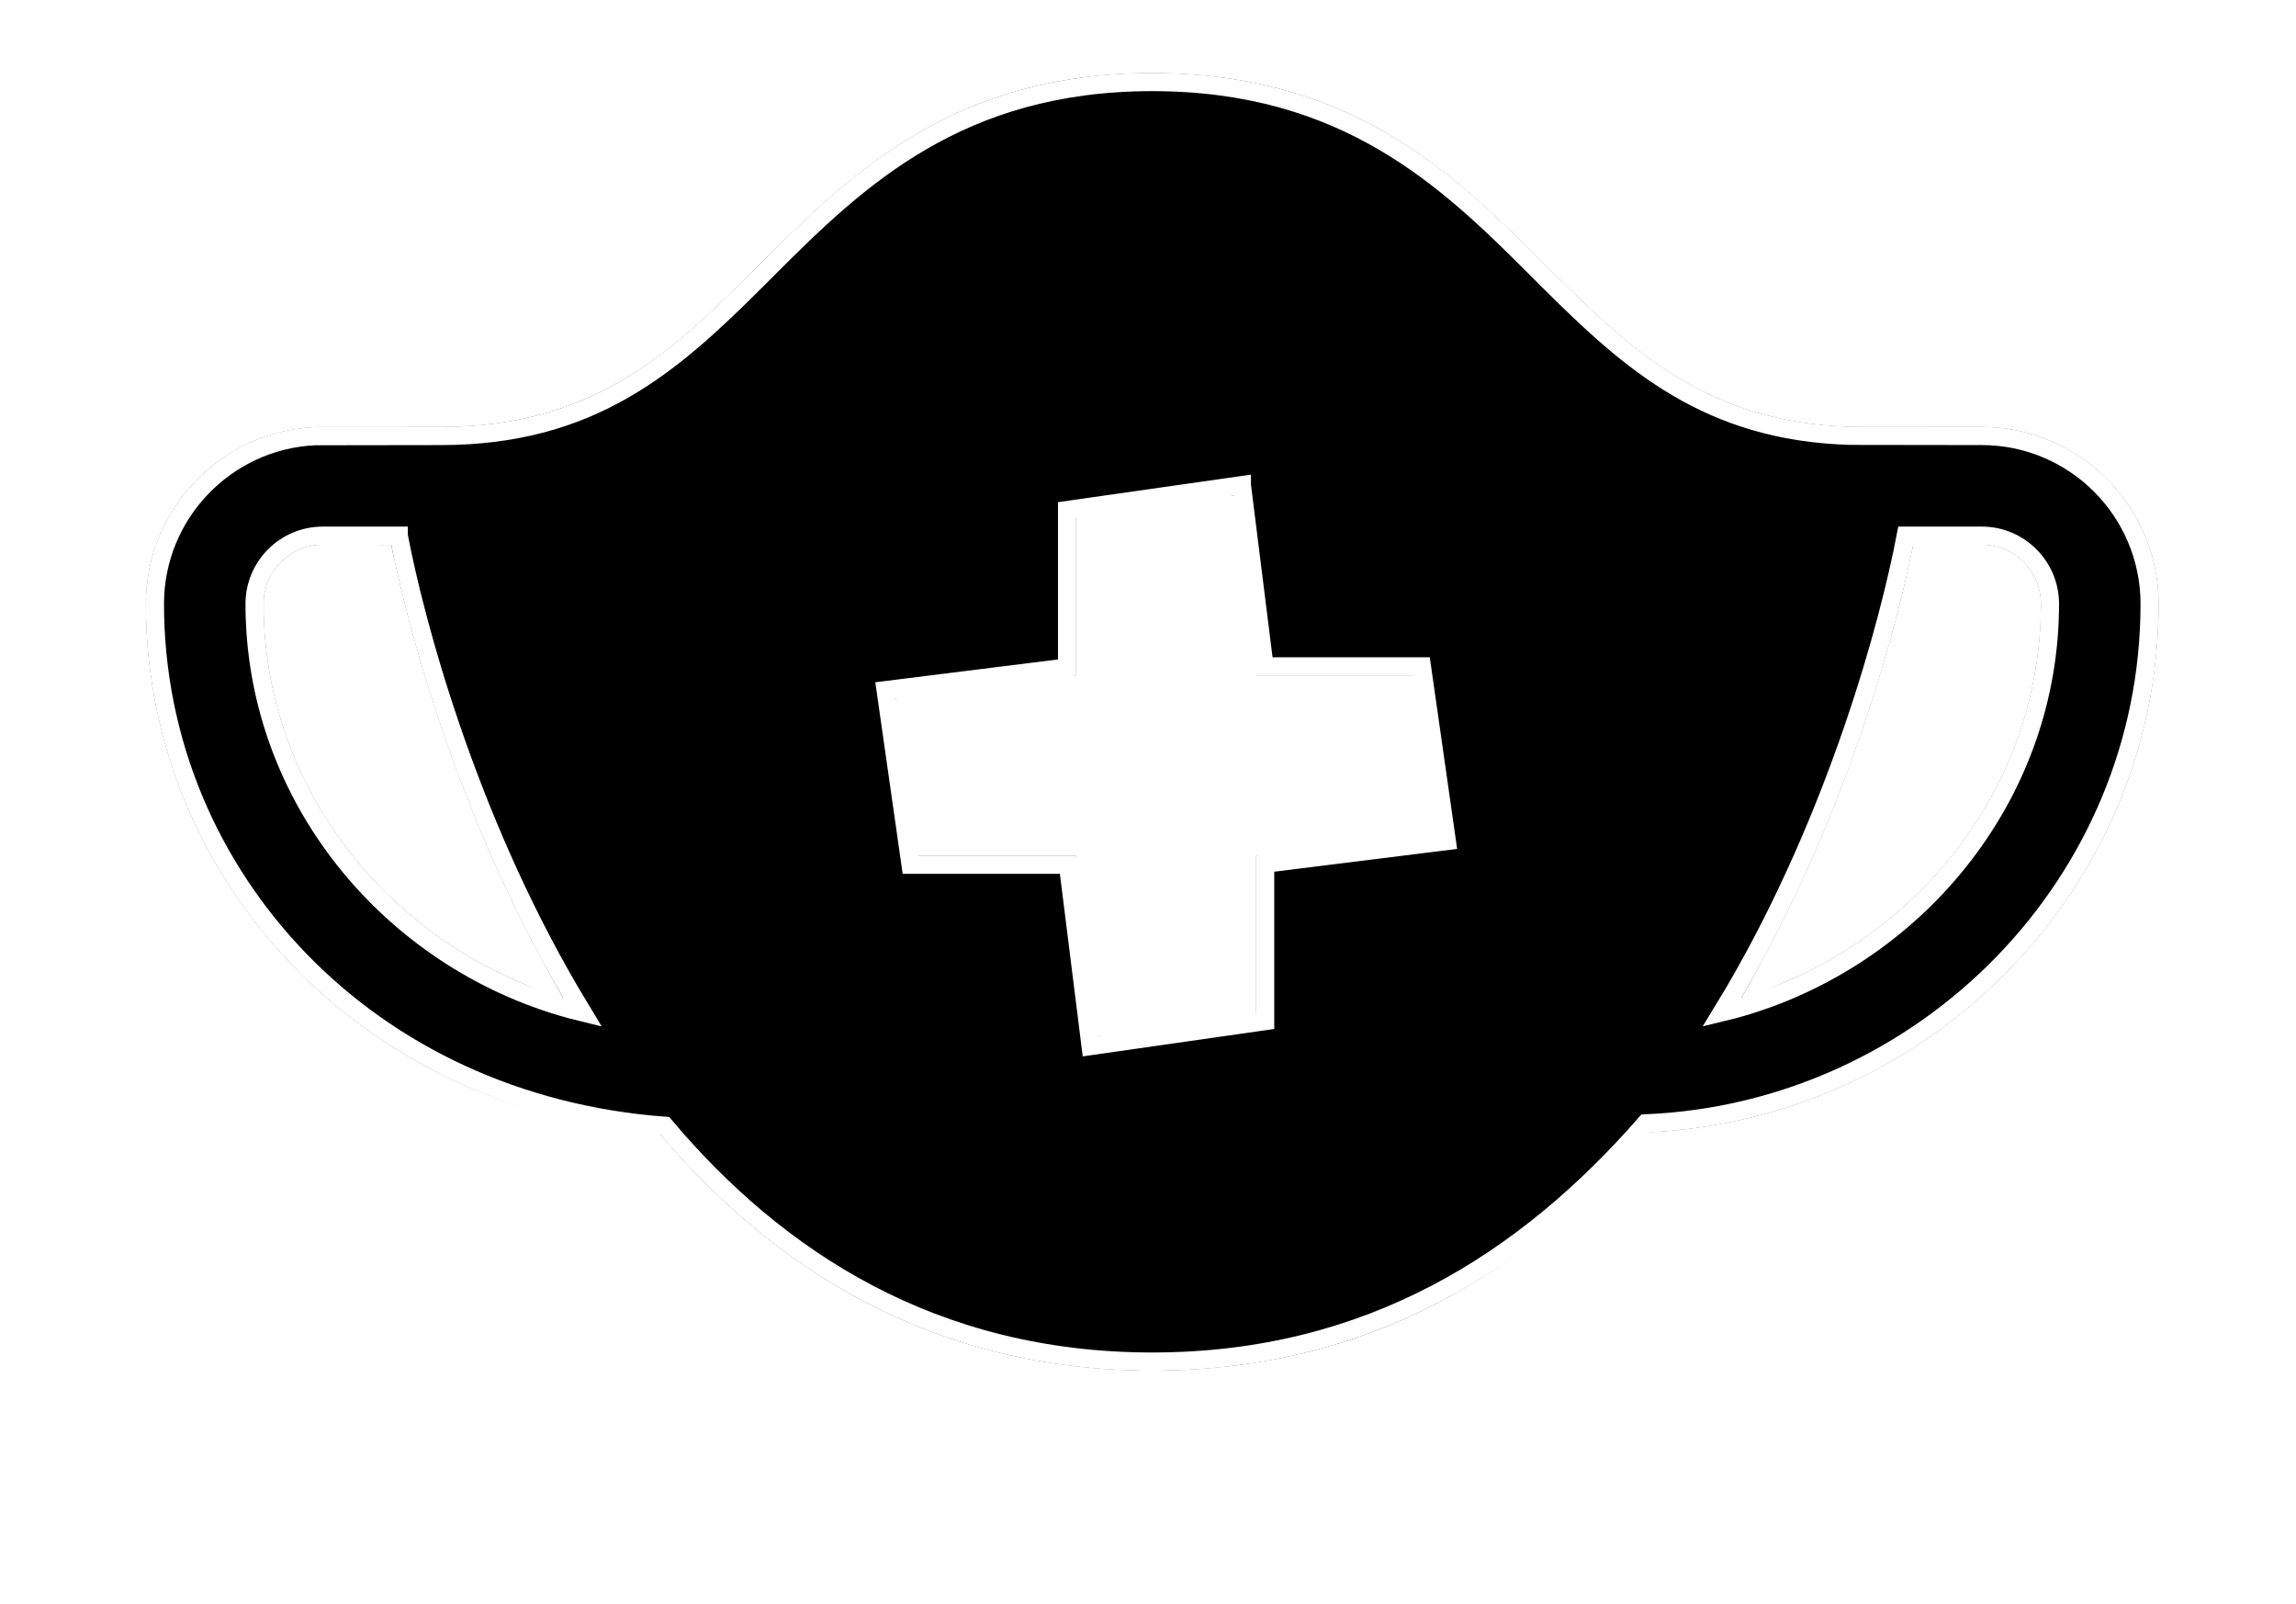 <svg xmlns="http://www.w3.org/2000/svg" xmlns:xlink="http://www.w3.org/1999/xlink" width="63" height="44" viewBox="0 0 63 44">
    <defs>
        <path id="prefix__b" d="M27.617 0c5.525 0 8.356 2.83 10.853 5.329l.213.212c2.27 2.259 4.402 4.168 8.46 4.168h3.236c2.677 0 4.855 2.178 4.855 4.855 0 7.824-6.322 14.177-14.067 14.502-3.132 3.702-7.48 6.534-13.55 6.534-6.083 0-10.436-2.844-13.57-6.556C6.208 28.605 0 22.31 0 14.564c0-2.677 2.178-4.855 4.855-4.855H8.09c4.184 0 6.321-2.03 8.673-4.38l.179-.18C19.397 2.698 22.223 0 27.617 0zm2.242 11.591h-3.711c-.341 0-.618.277-.618.618v4.322h-4.328c-.341 0-.618.276-.618.617v3.705c0 .341.277.617.618.617h4.322v4.323c0 .34.277.617.618.617h3.704c.341 0 .618-.276.618-.617V21.47h4.334c.341 0 .618-.276.618-.617v-3.705c0-.34-.277-.617-.618-.617h-4.322v-4.322c0-.341-.276-.618-.617-.618zM6.735 12.945h-1.88c-.893 0-1.619.726-1.619 1.619 0 5.119 3.545 9.407 8.217 10.804-2.82-4.803-4.233-9.986-4.718-12.423zm43.644 0H48.5c-.485 2.437-1.898 7.62-4.718 12.423 4.672-1.397 8.217-5.685 8.217-10.804 0-.893-.726-1.619-1.619-1.619z"/>
    </defs>
    <g fill="none" fill-rule="evenodd" transform="translate(4 2)">
        <use fill="#000" filter="url(#prefix__ppe)" xlink:href="#prefix__b"/>
        <path fill="#000000" stroke="#ffffff" stroke-linejoin="square" stroke-width=".5" d="M27.617.25c5.308 0 8.084 2.664 10.498 5.077h0l.392.392c2.244 2.233 4.362 4.118 8.26 4.235h0l3.612.005c1.27 0 2.421.517 3.255 1.35.833.834 1.35 1.985 1.35 3.255 0 3.824-1.537 7.29-4.018 9.848-2.509 2.586-5.982 4.244-9.81 4.404-3.268 3.738-7.553 6.534-13.539 6.534-5.998 0-10.29-2.807-13.378-6.468-4.046-.304-7.51-1.97-10.002-4.538C1.765 21.795.25 18.357.25 14.564c0-1.233.487-2.354 1.278-3.18.794-.83 1.894-1.365 3.116-1.42h0l3.447-.005c4.138 0 6.319-1.935 8.636-4.24h0l.392-.392C19.533 2.914 22.31.25 27.617.25zm2.458 11.058l-4.795.684v4.318l-4.979.622.684 4.788h4.318l.622 4.974 4.789-.685v-4.318l4.985-.621-.684-4.79h-4.318l-.622-4.972zM6.941 12.695H4.855c-.516 0-.983.21-1.321.548-.338.338-.548.805-.548 1.32 0 2.569.872 4.932 2.325 6.842 1.507 1.982 3.64 3.476 6.07 4.203.2.06.402.114.604.163-.106-.175-.212-.351-.317-.53-2.882-4.91-4.285-10.218-4.727-12.546zm43.438 0h-2.086c-.442 2.328-1.845 7.636-4.727 12.547-.105.177-.21.354-.317.528.202-.048.403-.102.604-.162 2.43-.727 4.563-2.22 6.07-4.203 1.453-1.91 2.325-4.273 2.325-6.841 0-.516-.21-.983-.548-1.321-.338-.338-.805-.548-1.32-.548z"/>
        <path stroke="#FFF" d="M27.617-.5c5.563 0 8.492 2.762 11.028 5.296h0l.391.39c2.106 2.096 4.079 3.906 7.74 4.018h0l3.603.005c1.477 0 2.815.6 3.785 1.57.97.97 1.57 2.308 1.57 3.785 0 4.026-1.617 7.676-4.23 10.37-2.59 2.67-6.159 4.4-10.097 4.621-3.21 3.724-7.642 6.545-13.79 6.545-6.162 0-10.602-2.834-13.812-6.57-3.978-.277-7.535-2.013-10.106-4.664C1.094 22.182-.5 18.56-.5 14.564c0-1.434.566-2.737 1.486-3.7.927-.968 2.213-1.59 3.642-1.65h0l3.463-.005c3.897 0 5.932-1.858 8.106-4.021h0l.392-.392C19.125 2.262 22.054-.5 27.617-.5zm1.809 12.658l-3.396.484v4.33l-4.879.61.485 3.388h4.33l.609 4.873 3.389-.484v-4.33l4.885-.61-.484-3.388h-4.33l-.61-4.873zM6.328 13.445H4.855c-.309 0-.588.126-.79.328-.203.203-.329.482-.329.79 0 2.398.816 4.605 2.172 6.388 1.15 1.512 2.688 2.72 4.449 3.486-2.28-4.257-3.518-8.61-4.03-10.992zm44.051 0h-1.473c-.511 2.382-1.749 6.735-4.029 10.991 1.761-.764 3.3-1.973 4.449-3.485 1.356-1.783 2.172-3.99 2.172-6.387 0-.309-.126-.588-.328-.79-.203-.203-.482-.329-.79-.329z"/>
    </g>
</svg>